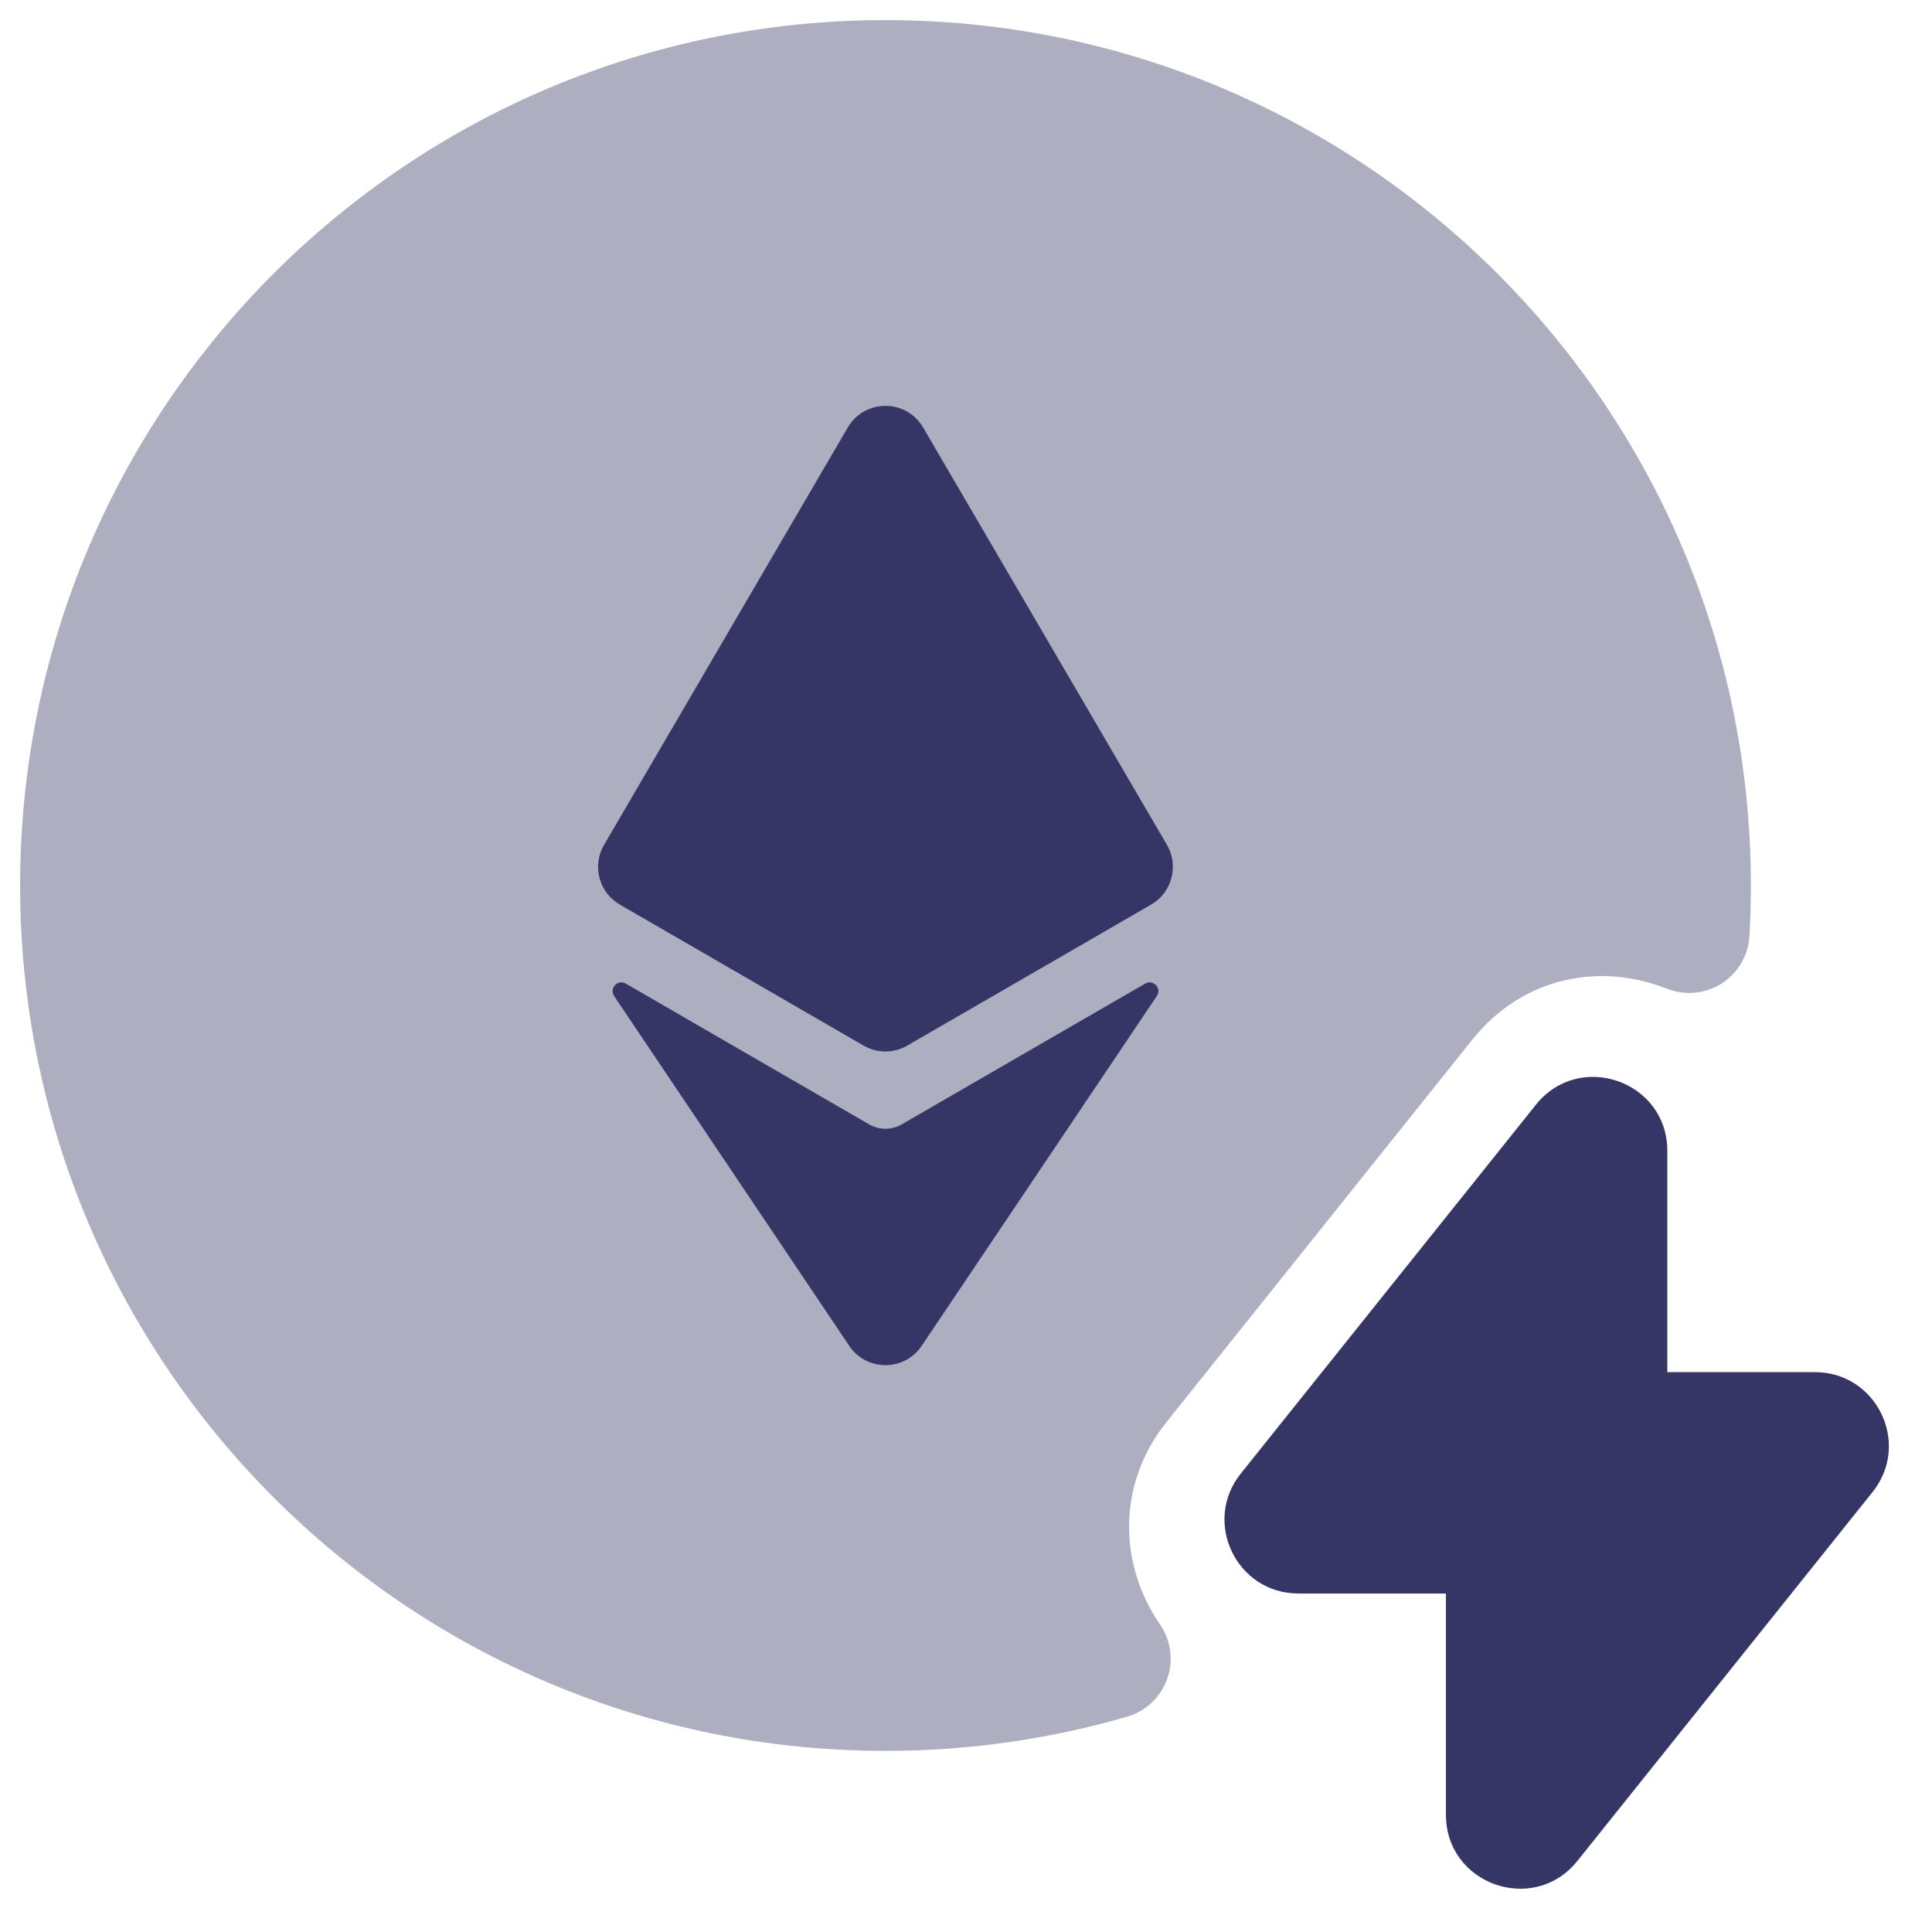 <svg width="24" height="24" viewBox="0 0 24 24" fill="none" xmlns="http://www.w3.org/2000/svg">
<g clip-path="url(#clip0_9001_302158)">
<path opacity="0.4" d="M11 0.25C5.063 0.25 0.25 5.063 0.25 11C0.25 16.937 5.063 21.75 11 21.75C12.041 21.75 13.048 21.602 14.002 21.325C14.233 21.258 14.418 21.084 14.499 20.856C14.58 20.629 14.547 20.377 14.409 20.178C13.908 19.453 13.861 18.451 14.491 17.665L18.287 12.918C18.929 12.116 19.896 11.96 20.706 12.282C20.93 12.371 21.183 12.347 21.386 12.218C21.589 12.088 21.718 11.869 21.732 11.629C21.744 11.421 21.75 11.211 21.75 11C21.75 5.063 16.937 0.25 11 0.25Z" fill="#353566"/>
<path d="M10.531 5.311C10.74 4.953 11.258 4.952 11.467 5.31L14.496 10.495C14.647 10.754 14.559 11.087 14.3 11.237L11.27 12.989C11.102 13.086 10.896 13.086 10.728 12.989L7.7 11.237C7.44 11.087 7.352 10.754 7.504 10.495L10.531 5.311Z" fill="#353566"/>
<path d="M7.773 12.218C7.674 12.161 7.565 12.277 7.629 12.373L10.55 16.719C10.764 17.038 11.234 17.038 11.449 16.719L14.371 12.372C14.435 12.277 14.326 12.161 14.227 12.218L11.202 13.967C11.077 14.04 10.921 14.04 10.796 13.967L7.773 12.218Z" fill="#353566"/>
<path d="M19.08 13.723C19.621 13.047 20.712 13.429 20.712 14.296V17.045H22.546C23.314 17.045 23.742 17.934 23.262 18.534L19.595 23.117C19.054 23.793 17.962 23.411 17.962 22.544V19.795H16.129C15.361 19.795 14.933 18.907 15.413 18.306L19.08 13.723Z" fill="#353566"/>
</g>
<defs>
<clipPath id="clip0_9001_302158">
<rect width="24" height="24" fill="white"/>
</clipPath>
</defs>
</svg>
